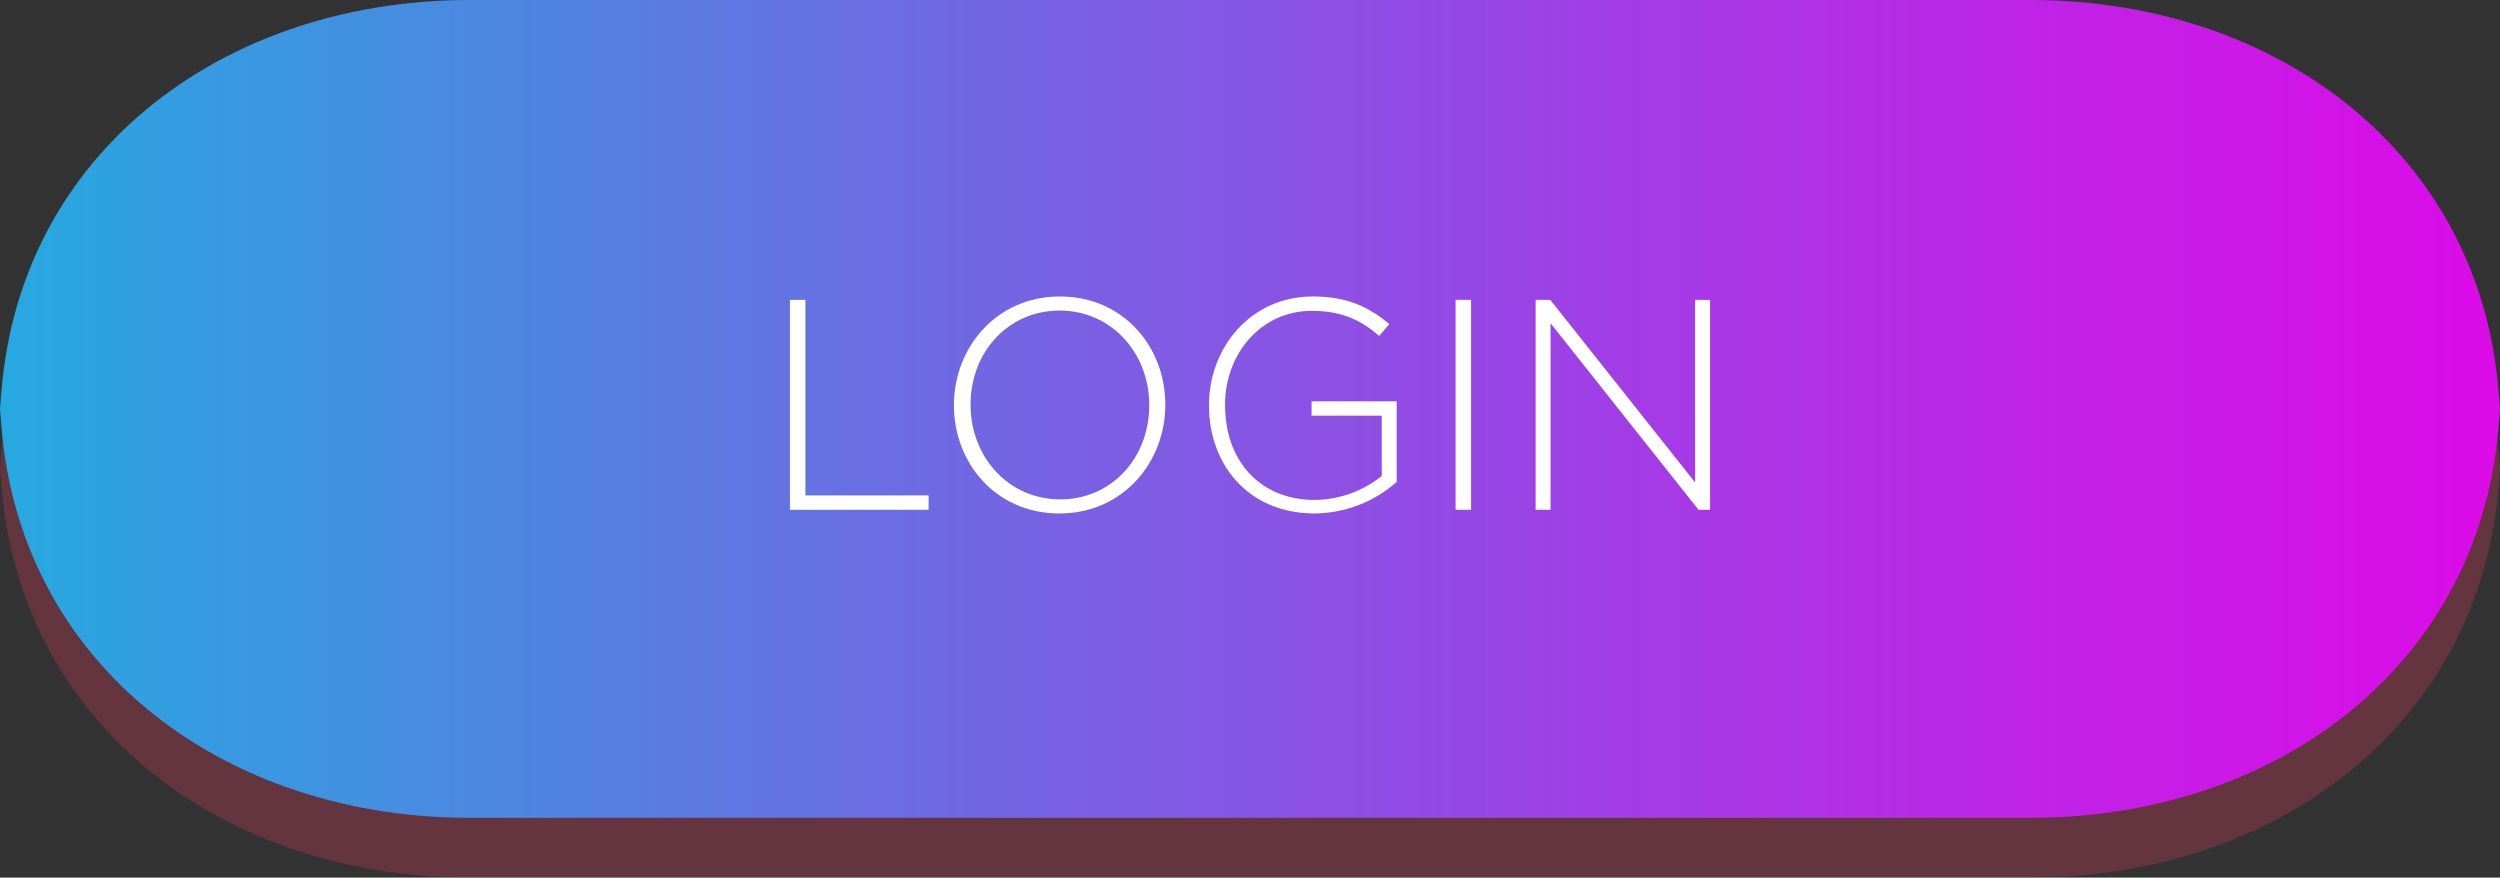 <?xml version="1.0" encoding="utf-8"?>
<!-- Generator: Adobe Illustrator 24.1.3, SVG Export Plug-In . SVG Version: 6.00 Build 0)  -->
<svg version="1.1" id="Layer_1" xmlns="http://www.w3.org/2000/svg" xmlns:xlink="http://www.w3.org/1999/xlink" x="0px" y="0px"
	 viewBox="0 0 887.1 311.4" style="enable-background:new 0 0 887.1 311.4;" xml:space="preserve">
<rect x="0" y="0" width="887.1" height="311.4" fill="#333333" stroke="none"/>
<style type="text/css">
	.st0{opacity:0.25;}
	.st1{fill:#F63665;}
	.st2{fill:url(#SVGID_1_);}
	.st3{fill:#FFFFFF;}
</style>
<g>
	<g id="Layer_2_1_">
		<g id="Layer_5">
			<g class="st0">
				<path class="st1" d="M887.1,159.4c0,92.1-74.6,152-166.7,152H166.7c-92.1,0-166.7-60-166.7-152v13.8c0-92.1,74.6-152,166.7-152
					h553.7c92.1,0,166.7,60,166.7,152V159.4z"/>
			</g>
			
				<linearGradient id="SVGID_1_" gradientUnits="userSpaceOnUse" x1="0" y1="168.9" x2="887.14" y2="168.9" gradientTransform="matrix(1 0 0 -1 0 314)">
				<stop  offset="0" style="stop-color:#26A9E0"/>
				<stop  offset="0.4" style="stop-color:#7465E3"/>
				<stop  offset="0.81" style="stop-color:#BF24E7"/>
				<stop  offset="1" style="stop-color:#DC0BE8"/>
			</linearGradient>
			<path class="st2" d="M887.1,138.2c0,92.1-74.6,152-166.7,152H166.7c-92.1,0-166.7-60-166.7-152V152C0,60,74.6,0,166.7,0h553.7
				c92.1,0,166.7,60,166.7,152V138.2z"/>
			<path class="st3" d="M280.3,180.9v-74.5h5.5v69.4h43.7v5.1L280.3,180.9z"/>
			<path class="st3" d="M375.9,182.2c-22.6,0-37.4-18-37.4-38.3v-0.2c0-20.3,15-38.5,37.6-38.5s37.4,18,37.4,38.3
				c0.1,0.1,0.1,0.1,0,0.2C413.5,164,398.5,182.2,375.9,182.2z M407.8,143.7c0-18.4-13.4-33.5-31.8-33.5s-31.6,14.9-31.6,33.3v0.2
				c0,18.4,13.4,33.5,31.8,33.5s31.6-14.9,31.6-33.3V143.7z"/>
			<path class="st3" d="M466.5,182.2c-23.5,0-37.5-17.3-37.5-38.3v-0.2c0-20.1,14.6-38.5,36.8-38.5c12.1,0,19.8,3.6,27.2,9.8
				l-3.6,4.2c-5.9-5.1-12.7-8.9-23.9-8.9c-18.1,0-30.8,15.3-30.8,33.3v0.2c0,19.3,12,33.6,31.9,33.6c8.6-0.1,17-3.1,23.7-8.5v-21.4
				h-24.9v-5.1h30.2V171C487.6,178.1,477.3,182.1,466.5,182.2z"/>
			<path class="st3" d="M516.5,180.9v-74.5h5.5v74.5H516.5z"/>
			<path class="st3" d="M602.7,180.9l-52.5-66.2v66.2h-5.3v-74.5h5.2l51.4,64.8v-64.8h5.3v74.5H602.7z"/>
		</g>
	</g>
</g>
</svg>
